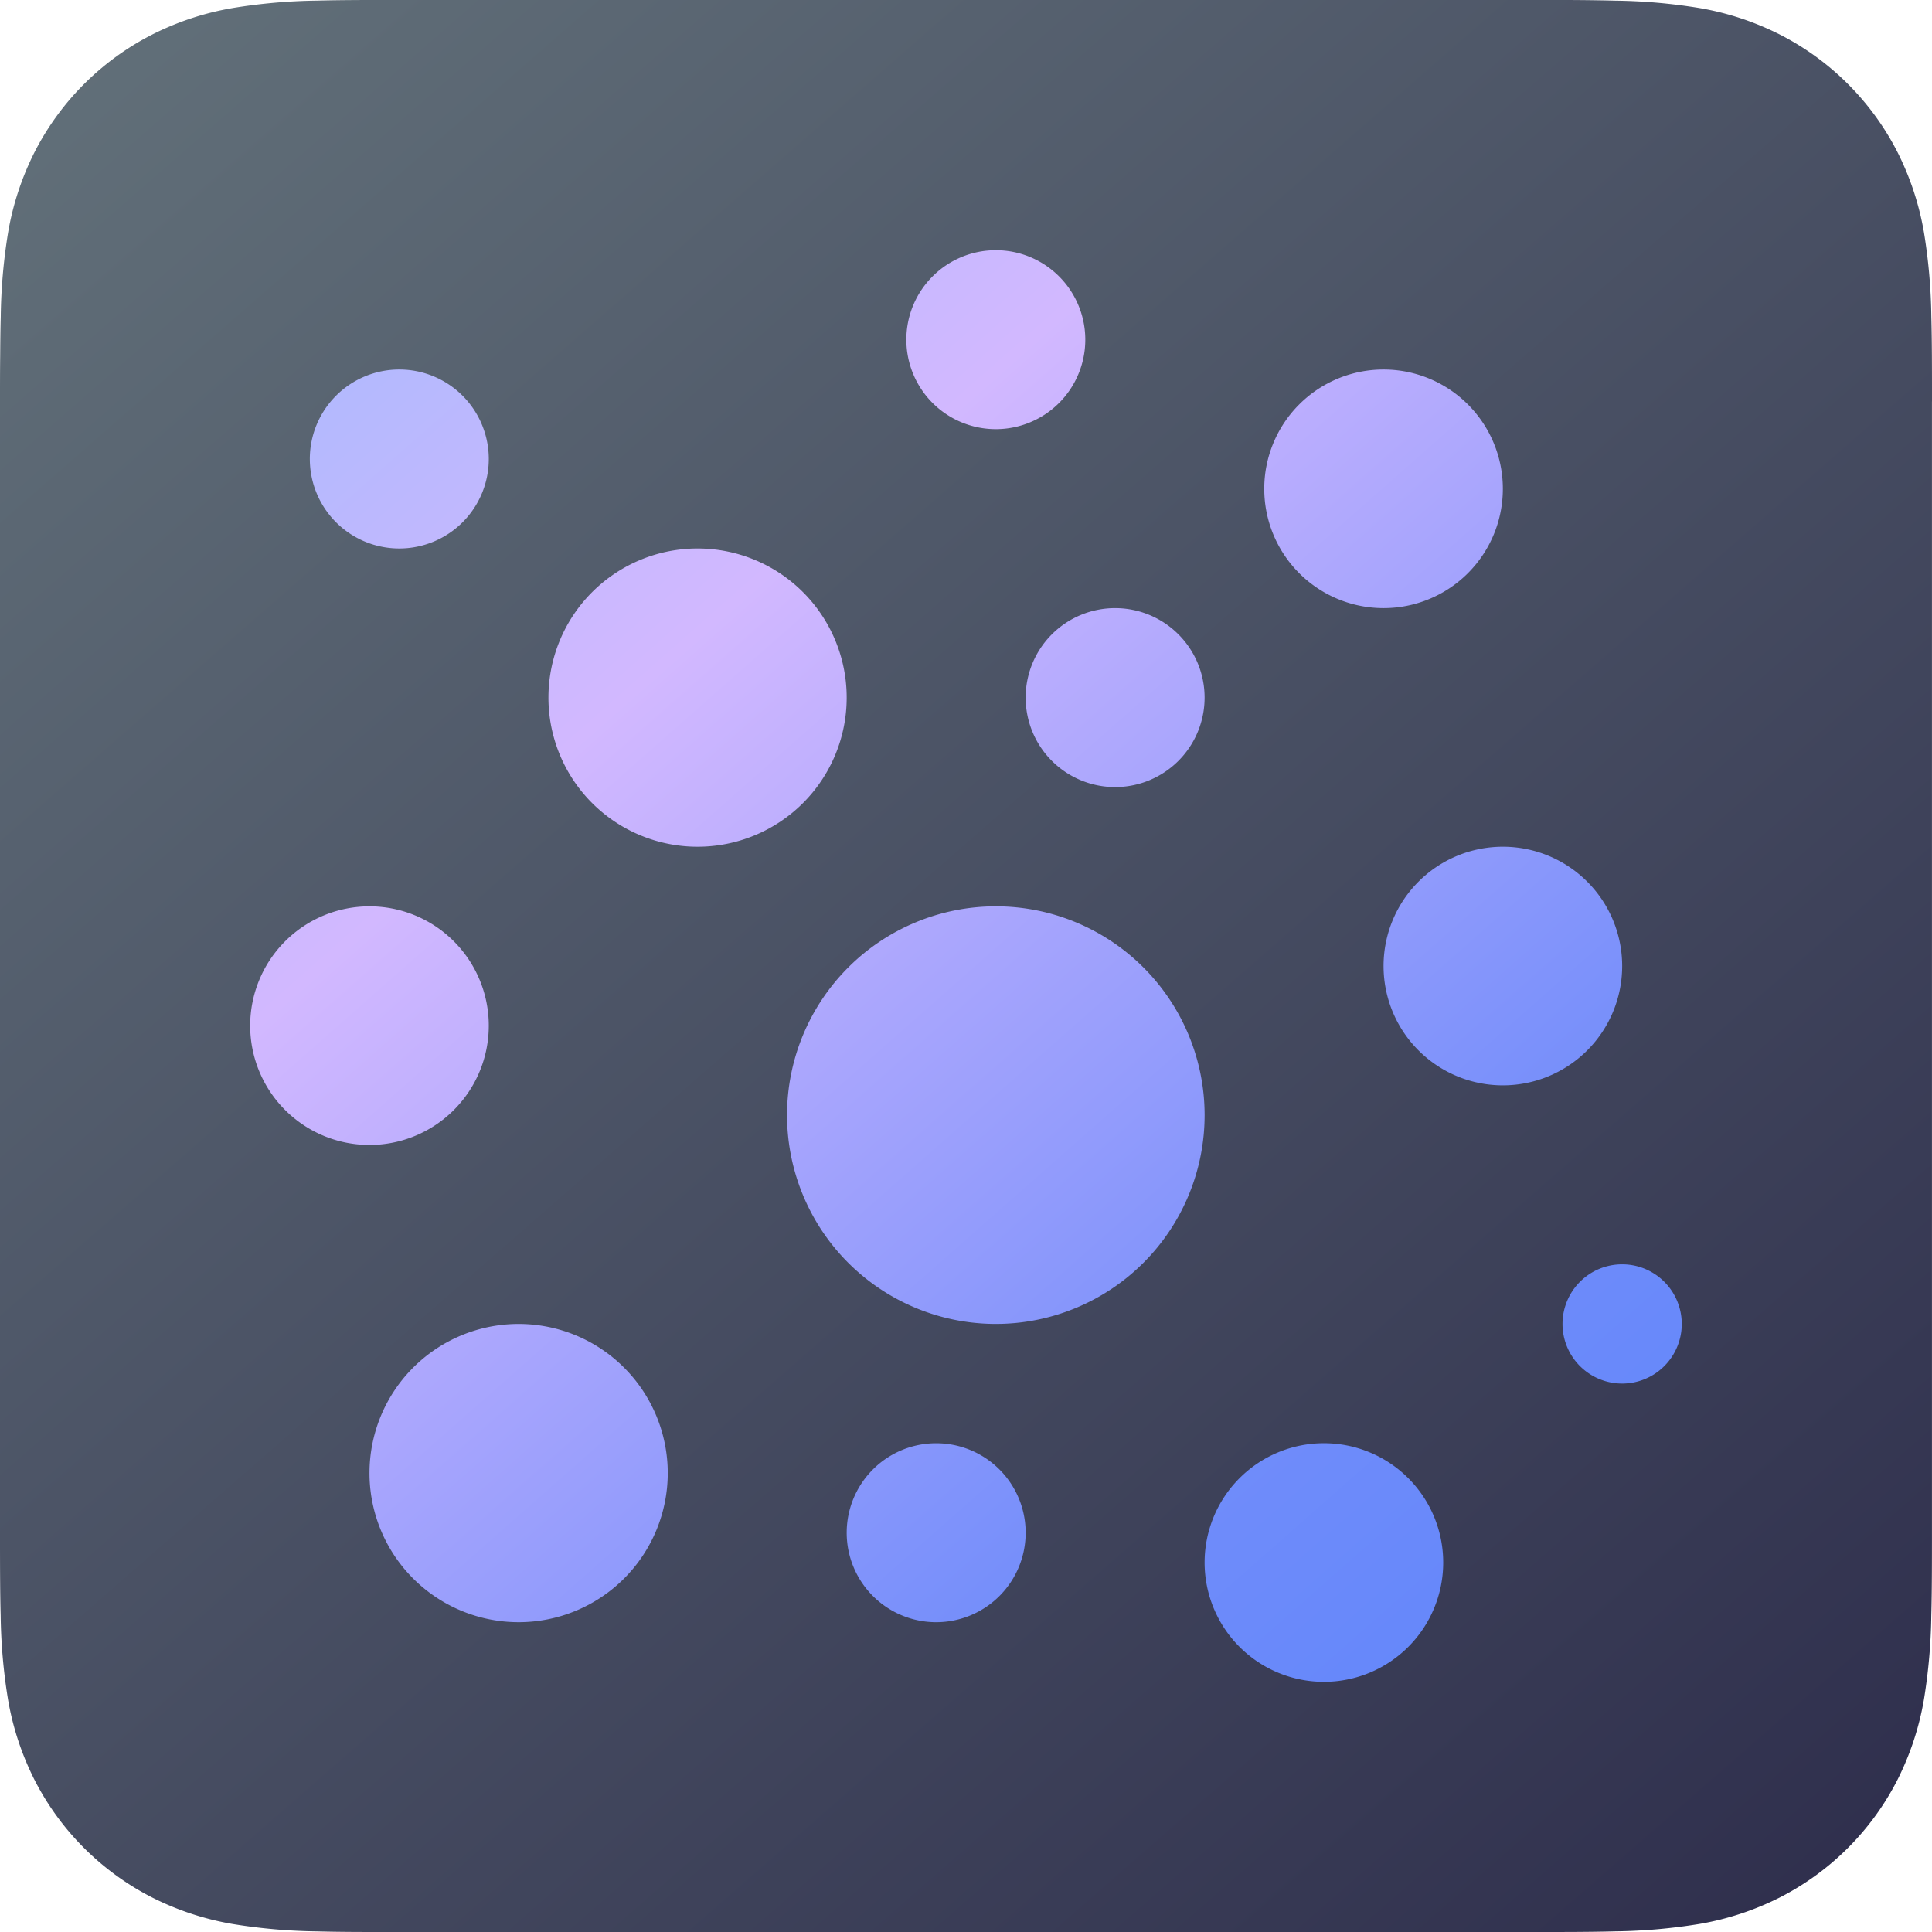 <svg xmlns="http://www.w3.org/2000/svg" xmlns:xlink="http://www.w3.org/1999/xlink" width="256" height="256.004" viewBox="0 0 256 256.004"><defs><linearGradient id="a" y1="-0.063" x2="0.928" y2="1" gradientUnits="objectBoundingBox"><stop offset="0" stop-color="#65747c"/><stop offset="1" stop-color="#2f2f4d"/></linearGradient><linearGradient id="b" y1="-0.066" x2="1" y2="1.068" gradientUnits="objectBoundingBox"><stop offset="0" stop-color="#a2b9fd"/><stop offset="0.305" stop-color="#d2b8ff"/><stop offset="0.75" stop-color="#708cfa"/><stop offset="1" stop-color="#5b83fa"/></linearGradient></defs><g transform="translate(-32 -31.999)"><g transform="translate(32 31.999)"><path d="M256,53.179c0-2.031,0-4.061-.012-6.092-.011-1.711-.03-3.42-.076-5.131a74.564,74.564,0,0,0-.977-11.166,37.717,37.717,0,0,0-3.5-10.62A35.709,35.709,0,0,0,235.82,4.561a37.682,37.682,0,0,0-10.615-3.5A74.614,74.614,0,0,0,214.034.081C212.324.035,210.614.015,208.9,0c-2.031-.012-4.061-.011-6.092-.011H53.19c-2.031,0-4.061,0-6.092.011-1.711.011-3.42.03-5.131.076A74.61,74.61,0,0,0,30.8,1.063a37.683,37.683,0,0,0-10.616,3.5A35.711,35.711,0,0,0,4.569,20.171,37.693,37.693,0,0,0,1.075,30.79,74.4,74.4,0,0,0,.1,41.957c-.047,1.71-.065,3.42-.076,5.131C0,49.118,0,51.149,0,53.179V202.815c0,2.031,0,4.061.012,6.092.011,1.711.03,3.42.076,5.131A74.408,74.408,0,0,0,1.065,225.2a37.691,37.691,0,0,0,3.5,10.62,35.708,35.708,0,0,0,15.61,15.609,37.713,37.713,0,0,0,10.615,3.5,74.514,74.514,0,0,0,11.171.983c1.71.046,3.42.066,5.131.076q3.053.012,6.1.008H202.811c2.031,0,4.061,0,6.092-.012,1.711-.011,3.42-.03,5.131-.076a74.522,74.522,0,0,0,11.171-.983,37.714,37.714,0,0,0,10.615-3.5,35.706,35.706,0,0,0,15.61-15.609,37.712,37.712,0,0,0,3.5-10.62,74.578,74.578,0,0,0,.977-11.166c.046-1.71.065-3.42.076-5.131.013-2.031.012-4.061.012-6.092V53.179Z" transform="translate(0 0.006)" fill-rule="evenodd" fill="url(#a)"/></g><path d="M8904.467,373.891a15.808,15.808,0,1,1,15.809,15.808A15.808,15.808,0,0,1,8904.467,373.891Zm-47.425-3.952A11.856,11.856,0,1,1,8868.9,381.8,11.856,11.856,0,0,1,8857.042,369.939Zm-63.232-7.9a19.76,19.76,0,1,1,19.76,19.76A19.76,19.76,0,0,1,8793.81,362.035Zm158.082-19.76a7.9,7.9,0,1,1,7.9,7.9A7.9,7.9,0,0,1,8951.892,342.274ZM8849.138,314.61a27.665,27.665,0,1,1,27.665,27.665A27.665,27.665,0,0,1,8849.138,314.61ZM8778,302.754a15.808,15.808,0,1,1,15.809,15.808A15.808,15.808,0,0,1,8778,302.754Zm150.178-7.9a15.809,15.809,0,1,1,15.809,15.808A15.808,15.808,0,0,1,8928.179,294.85Zm-110.657-35.569a19.76,19.76,0,1,1,19.761,19.76A19.76,19.76,0,0,1,8817.521,259.281Zm63.233,0a11.856,11.856,0,1,1,11.855,11.856A11.856,11.856,0,0,1,8880.755,259.281Zm31.616-27.665a15.808,15.808,0,1,1,15.808,15.808A15.808,15.808,0,0,1,8912.371,231.617Zm-126.466-3.952a11.856,11.856,0,1,1,11.855,11.856A11.856,11.856,0,0,1,8785.905,227.665Zm79.041-15.809a11.856,11.856,0,1,1,11.856,11.856A11.856,11.856,0,0,1,8864.946,211.856Z" transform="translate(-8712.85 -134.85)" fill="url(#b)"/></g></svg>